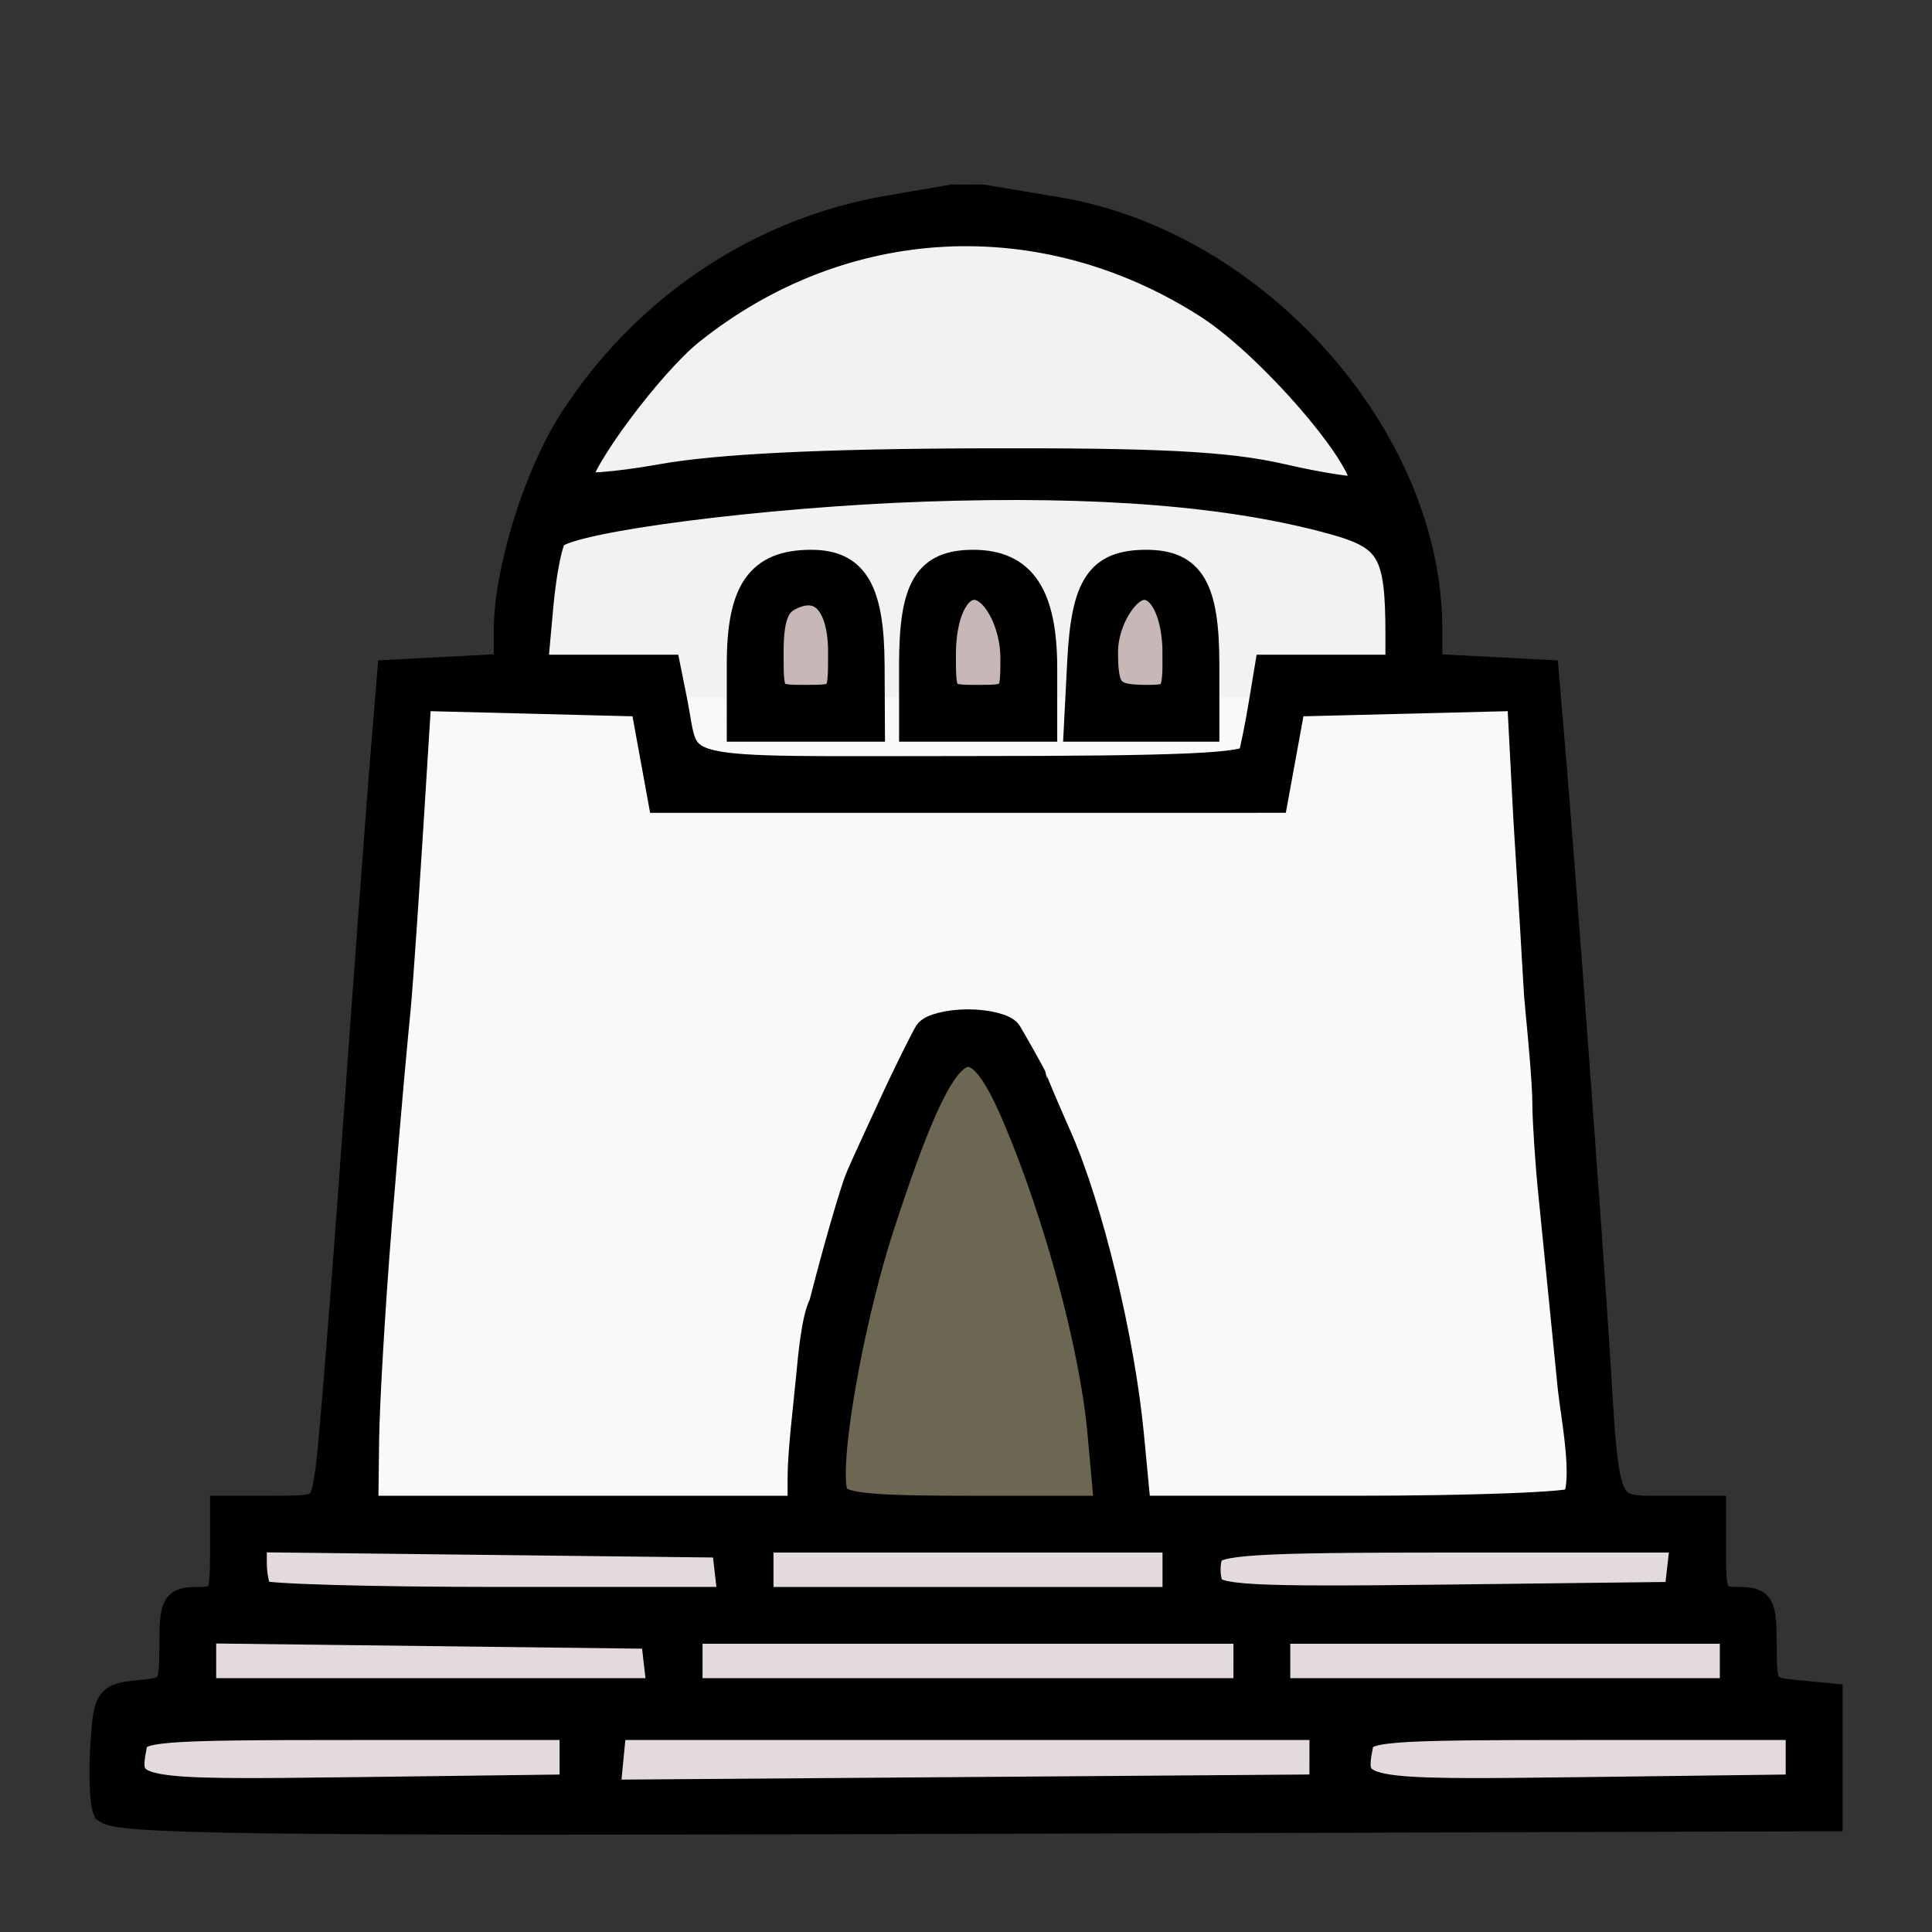 <?xml version="1.0" encoding="UTF-8" standalone="no"?>
<!-- Created with Inkscape (http://www.inkscape.org/) -->

<svg
   xmlns:dc="http://purl.org/dc/elements/1.1/"
   xmlns:cc="http://creativecommons.org/ns#"
   xmlns:rdf="http://www.w3.org/1999/02/22-rdf-syntax-ns#"
   xmlns:svg="http://www.w3.org/2000/svg"
   xmlns="http://www.w3.org/2000/svg"
   xmlns:sodipodi="http://sodipodi.sourceforge.net/DTD/sodipodi-0.dtd"
   xmlns:inkscape="http://www.inkscape.org/namespaces/inkscape"
   width="256"
   height="256"
   viewBox="0 0 67.733 67.733"
   version="1.1"
   id="svg8"
   inkscape:version="0.92.4 (5da689c313, 2019-01-14)"
   sodipodi:docname="karachi_mausoleum.svg">
  <rect x="0" y="0" width="67.733" height="67.733" fill="#333333" stroke="none"/>
  <defs
     id="defs2">
    <clipPath
       clipPathUnits="userSpaceOnUse"
       id="clipPath828">
      <rect
         style="fill:#0000ff;fill-rule:evenodd;stroke-width:0.265"
         id="rect830"
         width="25.391"
         height="31.271"
         x="110.249"
         y="201.986" />
    </clipPath>
  </defs>
  <sodipodi:namedview
     id="base"
     pagecolor="#ffffff"
     bordercolor="#666666"
     borderopacity="1.0"
     inkscape:pageopacity="0.0"
     inkscape:pageshadow="2"
     inkscape:zoom="2.8"
     inkscape:cx="100.09173"
     inkscape:cy="206.01375"
     inkscape:document-units="mm"
     inkscape:current-layer="layer1"
     showgrid="false"
     units="px"
     inkscape:window-width="1920"
     inkscape:window-height="986"
     inkscape:window-x="-11"
     inkscape:window-y="-11"
     inkscape:window-maximized="1" />
  <g
     inkscape:label="Layer 1"
     inkscape:groupmode="layer"
     id="layer1"
     transform="translate(0,-229.267)">
    <ellipse
       style="fill:#f2f2f2;fill-opacity:1;fill-rule:nonzero;stroke:none;stroke-width:0.817;stroke-linecap:butt;stroke-linejoin:round;stroke-miterlimit:4;stroke-dasharray:none;stroke-opacity:1;paint-order:normal"
       id="path886"
       cx="33.876"
       cy="250.996"
       rx="15.234"
       ry="13.731" />
    <rect
       style="fill:#c8b7b7;fill-rule:evenodd;stroke-width:0.199"
       id="rect920-4"
       width="2.875"
       height="3.648"
       x="32.668"
       y="250.101" />
    <rect
       style="fill:#f9f9f9;fill-opacity:1;fill-rule:evenodd;stroke-width:0.19"
       id="rect903-2"
       width="42.413"
       height="14.169"
       x="12.799"
       y="268" />
    <rect
       style="fill:#f9f9f9;fill-opacity:1;fill-rule:evenodd;stroke-width:0.19"
       id="rect903"
       width="40.617"
       height="14.736"
       x="13.604"
       y="253.726" />
    <rect
       style="fill:#e3dbdb;fill-rule:evenodd;stroke-width:0.265"
       id="rect848"
       width="49.913"
       height="1.967"
       x="8.891"
       y="283.221" />
    <rect
       style="fill:#e3dbdb;fill-rule:evenodd;stroke-width:0.266"
       id="rect848-5"
       width="53.315"
       height="1.859"
       x="7.115"
       y="286.704" />
    <rect
       style="fill:#e3dbdb;fill-rule:evenodd;stroke-width:0.295"
       id="rect848-5-9"
       width="59.173"
       height="2.063"
       x="4.238"
       y="290.102" />
    <path
       style="fill:#6c6753;stroke:none;stroke-width:0.147"
       d="m 29.537,282.289 c -0.349,-0.066 -0.351,-0.079 -0.263,-1.413 0.285,-4.323 2.962,-13.316 4.382,-14.724 l 0.297,-0.294 0.42,0.496 c 0.804,0.951 2.374,5.247 3.3,9.034 0.478,1.954 0.851,4.215 1.017,6.162 l 0.072,0.845 -4.436,-0.02 c -2.44,-0.011 -4.595,-0.05 -4.788,-0.086 z"
       id="path845"
       inkscape:connector-curvature="0" />
    <rect
       style="fill:#c8b7b7;fill-rule:evenodd;stroke-width:0.199"
       id="rect920"
       width="2.875"
       height="3.648"
       x="26.742"
       y="249.961" />
    <rect
       style="fill:#c8b7b7;fill-rule:evenodd;stroke-width:0.199"
       id="rect920-4-3"
       width="2.875"
       height="3.648"
       x="38.405"
       y="249.894" />
    <path
       style="fill:#000000;stroke:#000000;stroke-width:0.926;stroke-miterlimit:4;stroke-dasharray:none;stroke-opacity:1"
       d="m 3.708,292.694 c -0.104,-0.27 -0.139,-1.27 -0.078,-2.222 0.106,-1.667 0.153,-1.735 1.265,-1.842 1.112,-0.107 1.155,-0.169 1.155,-1.687 0,-1.444 0.074,-1.576 0.888,-1.576 0.816,0 0.888,-0.13 0.888,-1.599 v -1.599 h 1.745 c 1.744,0 1.745,-7e-4 1.945,-1.332 0.11,-0.733 0.532,-5.968 0.937,-11.635 0.406,-5.666 0.85,-11.661 0.986,-13.322 l 0.248,-3.02 2.043,-0.107 2.043,-0.106 v -1.263 c 0,-2.084 1.039,-5.444 2.279,-7.37 2.554,-3.968 6.573,-6.656 11.118,-7.434 l 2.234,-0.383 1.066,0.006 2.624,0.441 c 6.961,1.17 13.008,7.992 13.008,14.675 v 1.329 l 2.043,0.106 2.043,0.107 0.241,2.842 c 0.339,4.01 1.335,17.535 1.556,21.137 0.336,5.475 0.272,5.329 2.305,5.329 h 1.76 v 1.599 c 0,1.468 0.072,1.599 0.888,1.599 0.814,0 0.888,0.132 0.888,1.576 0,1.519 0.042,1.58 1.155,1.687 l 1.155,0.111 v 2.132 2.132 l -30.118,0.091 c -25.369,0.076 -30.148,0.013 -30.306,-0.4 z m 16.373,-1.822 v -1.066 h -7.633 c -7.081,0 -7.642,0.046 -7.757,0.642 -0.32,1.662 -0.195,1.687 7.832,1.585 l 7.558,-0.096 z m 26.289,0 v -1.066 H 33.937 21.503 l -0.112,1.159 -0.112,1.159 12.545,-0.093 12.545,-0.093 z m 16.697,0 v -1.066 h -7.633 c -7.081,0 -7.642,0.046 -7.757,0.642 -0.32,1.662 -0.195,1.687 7.832,1.585 l 7.558,-0.096 z m -40.031,-3.286 -0.112,-0.977 -7.904,-0.096 -7.904,-0.096 v 1.073 1.073 h 8.017 8.017 z m 20.67,-0.089 v -1.066 H 33.937 24.167 v 1.066 1.066 h 9.769 9.769 z m 17.052,0 v -1.066 h -7.993 -7.993 v 1.066 1.066 h 7.993 7.993 z m -35.235,-3.108 -0.112,-0.977 -8.26,-0.095 -8.26,-0.095 v 0.835 c 0,0.46 0.107,0.942 0.237,1.072 0.13,0.13 3.898,0.237 8.372,0.237 h 8.135 z m 15.696,-0.089 v -1.066 H 33.937 26.654 v 1.066 1.066 h 7.283 7.283 z m 17.697,-0.089 0.112,-0.977 h -8.206 c -6.966,0 -8.236,0.081 -8.41,0.533 -0.112,0.293 -0.111,0.776 0.003,1.072 0.178,0.465 1.33,0.526 8.298,0.444 l 8.091,-0.096 z m -30.842,-3.108 c 0,-0.9 0.196,-2.5 0.291,-3.485 0.078,-0.815 0.195,-2.134 0.46,-2.629 0.623,-2.444 1.123,-4.028 1.241,-4.337 0.155,-0.403 0.847,-1.872 1.148,-2.533 0.551,-1.21 1.18,-2.452 1.3,-2.648 0.121,-0.195 0.76,-0.355 1.421,-0.355 0.661,0 1.3,0.16 1.421,0.355 0.121,0.195 0.888,1.545 0.888,1.596 0,0.051 0.392,0.979 0.872,2.064 1.09,2.465 2.207,7.087 2.528,10.462 l 0.245,2.576 h 7.571 c 4.164,0 7.653,-0.132 7.753,-0.294 0.427,-0.69 -0.05,-3.074 -0.14,-3.969 l -0.71,-7.105 c -0.052,-0.518 -0.178,-2.191 -0.178,-2.842 0,-0.705 -0.145,-2.255 -0.244,-3.286 -0.093,-0.963 0,0 -0.422,-6.705 l -0.222,-4.242 -3.994,0.1 -3.994,0.1 -0.308,1.687 -0.308,1.687 H 33.937 23.178 l -0.308,-1.687 -0.308,-1.687 -3.95,-0.1 -3.95,-0.1 -0.255,4.076 c -0.14,2.242 -0.378,5.853 -0.476,6.871 -0.093,0.966 -0.262,2.623 -0.659,7.549 -0.228,2.833 -0.428,6.23 -0.444,7.549 l -0.029,2.398 h 7.638 7.638 z m 10.513,-1.615 c -0.271,-2.994 -1.514,-7.61 -2.974,-11.046 -1.582,-3.724 -2.492,-2.999 -4.699,3.74 -0.187,0.572 -0.368,1.191 -0.538,1.831 -0.842,3.177 -1.406,6.846 -1.106,7.63 0.164,0.429 1.074,0.527 4.881,0.527 h 4.678 z m 5.28,-23.697 c 0.076,-0.244 0.238,-1.044 0.36,-1.776 l 0.221,-1.332 h 2.293 2.293 v -1.199 c 0,-2.86 -0.303,-3.386 -2.265,-3.933 -3.565,-0.993 -8.249,-1.372 -14.352,-1.161 -5.628,0.195 -12.341,1.056 -12.987,1.667 -0.163,0.154 -0.385,1.258 -0.493,2.453 l -0.197,2.173 h 2.33 2.33 l 0.232,1.155 c 0.529,2.631 -0.474,2.398 10.339,2.398 7.494,0 9.789,-0.103 9.895,-0.444 z m -17.924,-3.238 c -10e-7,-2.588 0.676,-3.548 2.498,-3.548 1.536,0 2.096,0.952 2.109,3.582 l 0.011,2.22 h -2.309 -2.309 z m 3.553,-0.393 c 0,-1.767 -0.734,-2.53 -1.856,-1.929 -0.46,0.246 -0.631,0.768 -0.631,1.924 0,1.576 0.008,1.586 1.243,1.586 1.235,0 1.243,-0.011 1.243,-1.581 z m 2.487,0.406 c 0,-2.709 0.512,-3.561 2.137,-3.561 1.736,0 2.482,1.115 2.482,3.71 v 2.092 h -2.309 -2.309 z m 3.553,-0.22 c 0,-1.264 -0.683,-2.512 -1.375,-2.512 -0.653,0 -1.111,0.983 -1.111,2.38 0,1.509 0.015,1.528 1.243,1.528 1.21,0 1.243,-0.037 1.243,-1.396 z m 2.341,0.138 c 0.136,-2.689 0.64,-3.479 2.311,-3.479 1.583,0 2.098,0.874 2.098,3.561 v 2.241 H 39.927 37.758 Z m 3.343,-0.27 c 0,-1.398 -0.459,-2.38 -1.111,-2.38 -0.639,0 -1.375,1.218 -1.375,2.275 0,1.417 0.195,1.632 1.48,1.632 0.949,0 1.007,-0.087 1.007,-1.528 z m -6.927,-6.766 c 6.33,-0.021 8.731,0.102 10.658,0.546 1.368,0.315 2.605,0.502 2.749,0.416 0.743,-0.446 -2.984,-4.912 -5.374,-6.441 -5.766,-3.688 -12.791,-3.327 -18.11,0.931 -1.408,1.127 -3.955,4.548 -3.955,5.311 0,0.171 1.319,0.076 2.931,-0.212 1.98,-0.354 5.58,-0.532 11.102,-0.551 z"
       id="path843"
       inkscape:connector-curvature="0"
       sodipodi:nodetypes="cccssscscsscccscscccscccccscssscccccccccscccccccccccccccscccccccccccccccccccccccccccccccccccscscccccccccccccscccccccccccscscccscssscccccccccccccscscccccscsssscscccccscccsccccscssccccsscsssssscccssssssssscccsssssscccccssc" />
  </g>
</svg>
